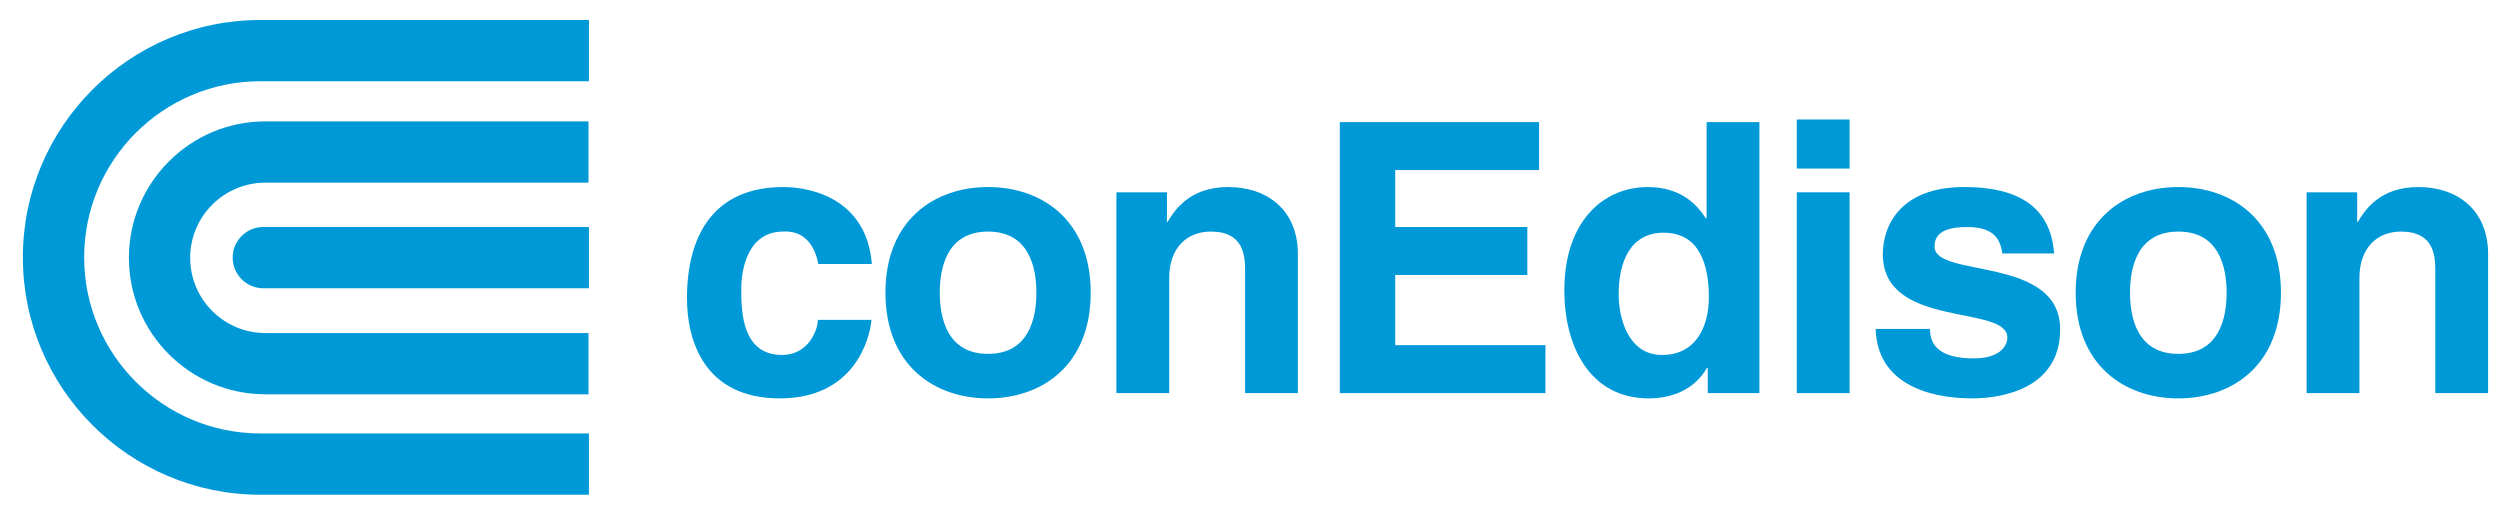 <?xml version="1.0" encoding="UTF-8"?> <svg xmlns="http://www.w3.org/2000/svg" width="1331" height="271" viewBox="0 0 1331 271" fill="none"><path d="M463.97 170.31C462.962 181.357 454.328 212.097 415.147 212.097C374.968 212.097 365.745 181.357 365.745 158.866C365.745 124.296 380.804 99.584 416.96 99.584C433.843 99.584 461.569 107.21 464.175 140.567H435.644C434.431 133.531 430.024 122.495 416.96 123.288C399.284 123.288 394.649 140.964 394.649 154.221C394.649 165.88 395.057 188.983 416.359 188.983C430.636 188.983 435.44 175.329 435.44 170.31H463.97Z" fill="#0099D8"></path><path d="M551.777 155.835C551.777 169.5 547.754 188.4 526.045 188.4C504.369 188.4 500.336 169.5 500.336 155.835C500.336 142.17 504.369 123.293 526.045 123.293C547.754 123.293 551.777 142.17 551.777 155.835ZM580.693 155.835C580.693 117.266 554.779 99.579 526.045 99.579C497.322 99.579 471.408 117.266 471.408 155.835C471.408 194.416 497.322 212.103 526.045 212.103C554.779 212.103 580.693 194.416 580.693 155.835Z" fill="#0099D8"></path><path d="M690.996 209.282H662.884V144.391C662.884 136.55 662.465 123.293 644.597 123.293C632.121 123.293 622.49 131.724 622.49 147.994V209.282H594.368V102.389H621.29V118.07H621.686C625.505 111.634 633.549 99.579 653.843 99.579C674.725 99.579 690.996 111.85 690.996 135.349V209.282Z" fill="#0099D8"></path><path d="M819.399 90.538H742.827V120.87H813.145V146.398H742.827V183.755H822.799V209.283H713.311V65.021H819.399V90.538Z" fill="#0099D8"></path><path d="M861.772 156.647C861.772 139.765 867.8 123.891 885.68 123.891C904.976 123.891 909.791 141.17 909.791 158.257C909.791 174.12 902.766 188.985 884.875 188.985C866.803 188.985 861.772 169.304 861.772 156.647ZM936.713 65.017H908.601V116.254H908.194C903.786 109.421 895.333 99.586 877.25 99.586C853.75 99.586 832.856 117.67 832.856 154.642C832.856 183.966 846.101 212.099 877.85 212.099C889.509 212.099 901.95 207.862 908.794 195.818H909.202V209.278H936.713V65.017Z" fill="#0099D8"></path><path d="M984.724 63.624H956.612V89.741H984.724V63.624ZM956.612 209.28H984.724V102.386H956.612V209.28Z" fill="#0099D8"></path><path d="M1066.08 134.942C1064.9 128.12 1062.48 120.869 1047.22 120.869C1031.94 120.869 1029.95 126.704 1029.95 131.338C1029.95 148.21 1096.83 135.95 1096.83 175.324C1096.83 206.461 1066.69 212.103 1050.05 212.103C1025.72 212.103 999.411 203.662 998.595 175.131H1027.53C1027.53 184.173 1033.15 190.801 1050.84 190.801C1065.3 190.801 1068.71 183.754 1068.71 179.743C1068.71 161.875 1002.41 175.324 1002.41 135.349C1002.41 119.679 1012.26 99.579 1045.62 99.579C1066.51 99.579 1091.4 104.802 1093.63 134.942H1066.08Z" fill="#0099D8"></path><path d="M1185.45 155.835C1185.45 169.5 1181.44 188.4 1159.73 188.4C1138.03 188.4 1134.02 169.5 1134.02 155.835C1134.02 142.17 1138.03 123.293 1159.73 123.293C1181.44 123.293 1185.45 142.17 1185.45 155.835ZM1214.38 155.835C1214.38 117.266 1188.46 99.579 1159.73 99.579C1131.01 99.579 1105.09 117.266 1105.09 155.835C1105.09 194.416 1131.01 212.103 1159.73 212.103C1188.46 212.103 1214.38 194.416 1214.38 155.835Z" fill="#0099D8"></path><path d="M1324.67 209.282H1296.55V144.391C1296.55 136.55 1296.14 123.293 1278.26 123.293C1265.81 123.293 1256.16 131.724 1256.16 147.994V209.282H1228.04V102.389H1254.96V118.07H1255.37C1259.17 111.634 1267.21 99.579 1287.52 99.579C1308.4 99.579 1324.67 111.85 1324.67 135.349V209.282Z" fill="#0099D8"></path><path d="M313.556 230.76H138.555C86.852 230.76 44.803 188.701 44.803 137.011C44.803 85.309 86.852 43.261 138.555 43.261H313.556V10.651H138.555C68.859 10.651 12.171 67.327 12.171 137.011C12.171 206.694 68.859 263.392 138.555 263.392H313.556V230.76Z" fill="#0099D8"></path><path d="M68.627 137.276C68.627 177.33 101.215 209.928 141.268 209.928H313.313V177.307H141.268C119.208 177.307 101.25 159.359 101.25 137.276C101.25 115.204 119.208 97.244 141.268 97.244H313.313V64.623H141.268C101.215 64.623 68.627 97.222 68.627 137.276Z" fill="#0099D8"></path><path d="M313.555 120.851H140.184C131.189 120.851 123.88 128.147 123.88 137.144C123.88 146.163 131.189 153.472 140.184 153.472H313.555V120.851Z" fill="#0099D8"></path></svg> 